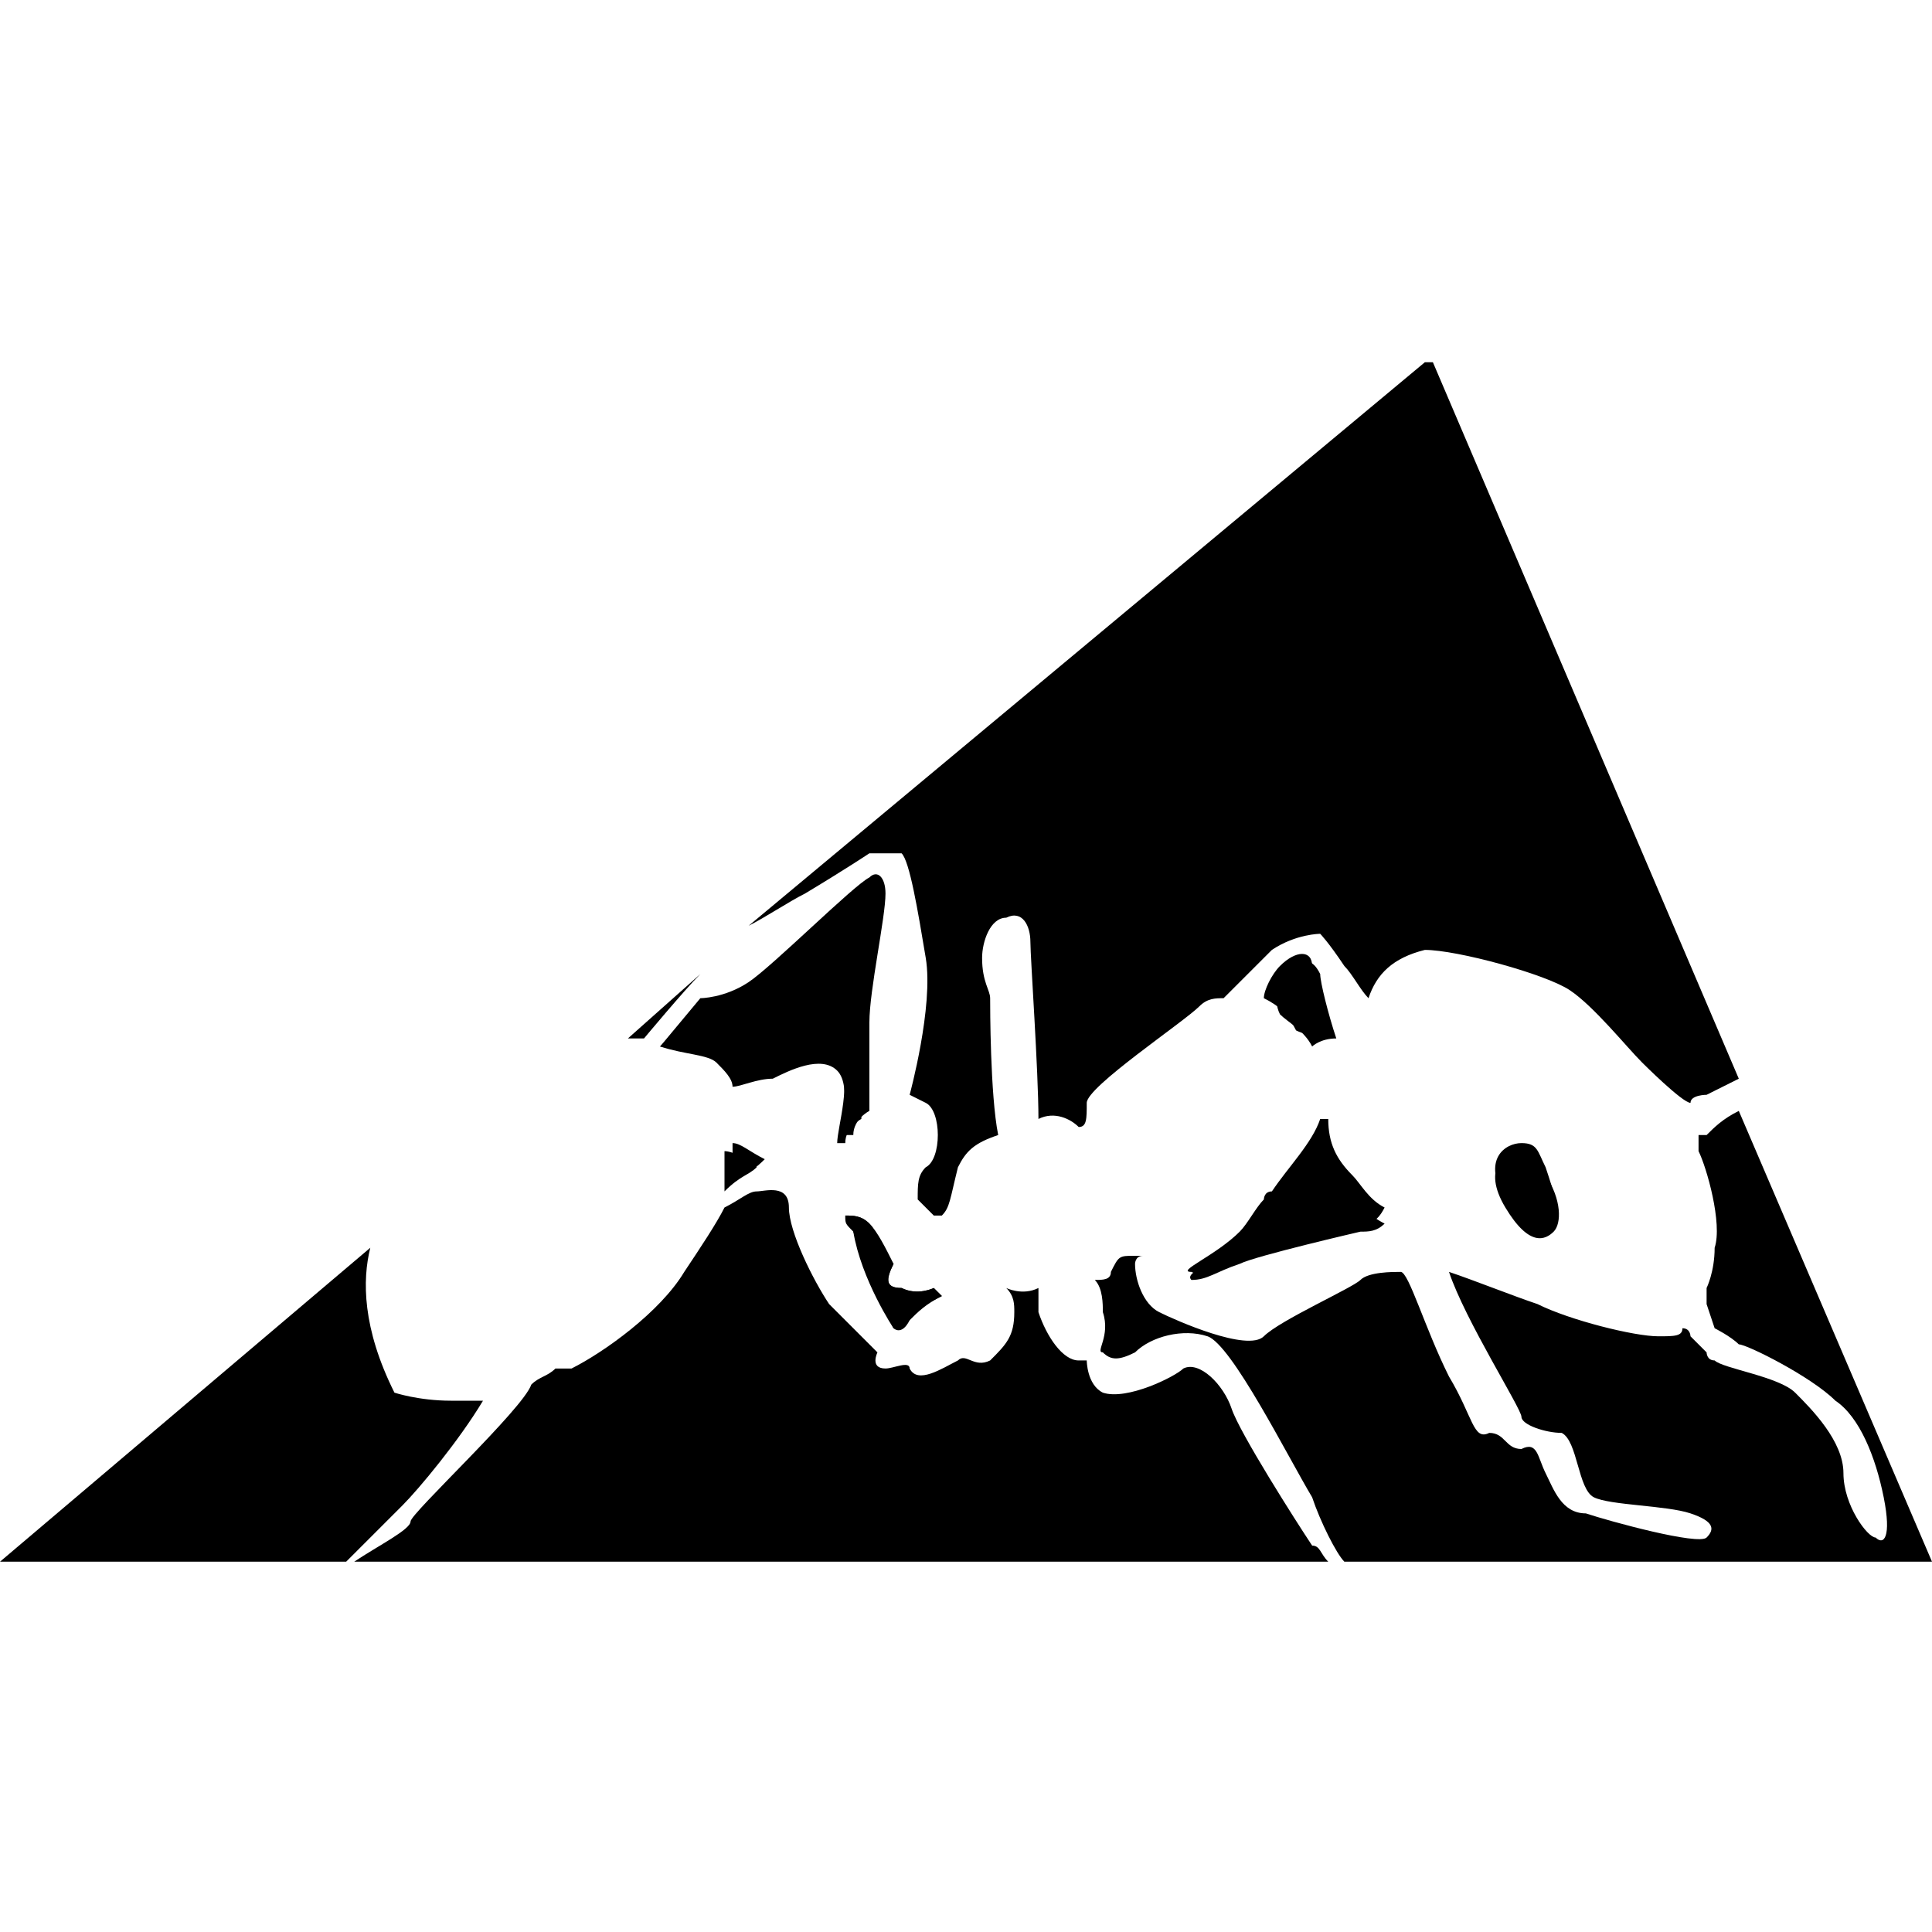 <svg xmlns="http://www.w3.org/2000/svg" viewBox="0 0 24 24">
  <path d="M9.1 14.7v-.5c.1 0 .2.1.4.2-.2.2-.3.2-.4.3zm1.3-1.5c-.2-.2-.7 0-.8.1-.1.1-.4.1-.5.1 0-.1-.1-.2-.2-.3-.1 0-.4-.1-.7-.1l.5-.5s.4 0 .6-.2c.3-.2 1.3-1.2 1.4-1.3.1-.1.3 0 .2.2 0 .2-.2 1.2-.2 1.6v1.1s-.2.1-.2.3h-.1c0-.2.2-.8 0-1zm.9 3.2c-.1.1-.2.1-.2.1s-.4-.6-.5-1.2c0-.1 0-.1-.1-.2.1 0 .2 0 .3.1.1.1.2.4.3.5-.1.2-.1.3.1.3.2.1.4 0 .4 0l.1.1c-.2.1-.4.2-.4.3zm4.7-4.3c.2-.2.3-.2.4 0 0 .1.1.5.2.8-.2 0-.3.1-.3.1-.1-.2-.3-.3-.4-.4-.1-.2 0-.4.1-.5zm.9 3.1s-1.3.3-1.5.4c-.2.1-.4.3-.6.2-.2 0 .3-.2.6-.5.1-.1.2-.3.3-.4 0 0 0-.1.1-.1.2-.3.5-.6.6-.9h.1c0 .3.1.5.3.7.1.1.2.3.4.4-.1.2-.2.2-.3.2zm2.4 0c-.1.1-.3.2-.6-.3s0-.7.2-.7.2.1.3.3c.1.3.2.6.1.7"/>
  <path d="M15.7 15c0 .1-.1.3-.3.4-.3.3-.7.4-.6.5.2 0 .3-.1.6-.2.2-.1 1.5-.4 1.5-.4.1 0 .2 0 .3-.1-.2-.1-.4-.3-.4-.4-.1-.2-.2-.4-.3-.7h-.1c-.2.2-.4.4-.7.9 0-.1 0 0 0 0m.8-2.2c-.1-.3-.1-.7-.2-.8 0-.2-.2-.2-.4 0-.1.1-.2.3-.2.4.2.1.3.2.4.4.2.1.3 0 .4 0m2.4 1.5c-.2 0-.5.2-.2.7.3.5.5.4.6.3.1-.1.1-.4-.1-.7-.2-.3-.2-.3-.3-.3"/>
  <path d="M10 11.1c.5-.3.8-.5.8-.5h.4c.1.1.2.7.3 1.3.1.6-.2 1.7-.2 1.7l.2.1c.2.1.2.7 0 .8-.1.1-.1.2-.1.4l.2.2h.1c.1-.1.1-.2.2-.6.1-.2.2-.3.5-.4-.1-.5-.1-1.6-.1-1.7 0-.1-.1-.2-.1-.5 0-.2.1-.5.3-.5.2-.1.3.1.3.3 0 .2.1 1.6.1 2.2.2-.1.4 0 .5.1.1 0 .1-.1.1-.3 0-.2 1.2-1 1.4-1.2.1-.1.2-.1.3-.1l.6-.6c.3-.2.6-.2.6-.2s.1.1.3.4c.1.1.2.3.3.4.1-.3.3-.5.7-.6.4 0 1.5.3 1.8.5.3.2.7.7.9.9 0 0 .5.5.6.5 0-.1.2-.1.2-.1l.4-.2-3.8-8.9h-.1l-8.4 7c.2-.1.5-.3.7-.4m3.4 5.8c-.2 0-.4-.3-.5-.6V16c-.2.1-.4 0-.4 0 .1.1.1.2.1.3 0 .3-.1.4-.3.6-.2.1-.3-.1-.4 0-.2.1-.5.3-.6.1 0-.1-.2 0-.3 0-.2 0-.1-.2-.1-.2l-.6-.6c-.2-.3-.5-.9-.5-1.2 0-.3-.3-.2-.4-.2-.1 0-.2.1-.4.2-.1.2-.3.5-.5.8-.3.5-1 1-1.4 1.2h-.2c-.1.1-.2.1-.3.2-.1.3-1.5 1.6-1.5 1.7 0 .1-.4.3-.7.5h12.1c-.1-.1-.1-.2-.2-.2-.2-.3-.9-1.4-1-1.7-.1-.3-.4-.6-.6-.5-.1.1-.7.4-1 .3-.2-.1-.2-.4-.2-.4h-.1M5 18.7c.2-.2.7-.8 1-1.3h-.4c-.4 0-.7-.1-.7-.1-.4-.8-.4-1.4-.3-1.8L0 19.4h4.3l.7-.7"/>
  <path d="M21.2 14.1h-.1v.2c.1.2.3.9.2 1.2 0 .3-.1.5-.1.5v.2l.1.3s.2.1.3.2c.1 0 .9.4 1.2.7.3.2.5.7.6 1.2.1.5 0 .6-.1.5-.1 0-.4-.4-.4-.8s-.4-.8-.6-1c-.2-.2-.9-.3-1-.4-.1 0-.1-.1-.1-.1l-.2-.2s0-.1-.1-.1c0 .1-.1.1-.3.1-.3 0-1.1-.2-1.5-.4-.3-.1-.8-.3-1.1-.4.2.6.9 1.7.9 1.8 0 .1.3.2.5.2.2.1.2.7.4.8.2.1.9.1 1.2.2.3.1.3.2.2.3-.1.1-1.2-.2-1.5-.3-.3 0-.4-.3-.5-.5-.1-.2-.1-.4-.3-.3-.2 0-.2-.2-.4-.2-.2.1-.2-.2-.5-.7-.3-.6-.5-1.3-.6-1.3-.1 0-.4 0-.5.1-.1.1-1 .5-1.2.7-.2.2-1.1-.2-1.3-.3-.2-.1-.3-.4-.3-.6 0 0 0-.1.1-.1h-.1c-.2 0-.2 0-.3.2 0 .1-.1.1-.2.1.1.1.1.3.1.4.1.3-.1.5 0 .5.1.1.2.1.4 0 .2-.2.6-.3.9-.2.3.1 1 1.5 1.3 2 .1.3.3.7.4.8H24l-2.4-5.6c-.2.1-.3.2-.4.3M8 12.9s.5-.6.7-.8l-.9.8H8m2.8 2.3c-.1-.1-.2-.1-.3-.1 0 .1 0 .1.1.2.2.6.5 1.2.5 1.2s.1.1.2-.1c.1-.1.2-.2.4-.3l-.1-.1s-.2.1-.4 0c-.2 0-.2-.1-.1-.3-.1-.2-.2-.4-.3-.5m0-4.3c-.2.1-1.2 1.1-1.5 1.3-.3.2-.6.2-.6.2l-.5.6c.3.1.6.1.7.2.1.1.2.2.2.3.1 0 .3-.1.5-.1.2-.1.6-.3.8-.1.2.2 0 .8.1.8h.1c0-.2.2-.3.2-.3v-1.1c0-.4.2-1.3.2-1.6 0-.2-.1-.3-.2-.2m-1.4 3.6c-.1-.1-.3-.2-.4-.2v.5c.2-.2.3-.2.4-.3"/>
</svg>